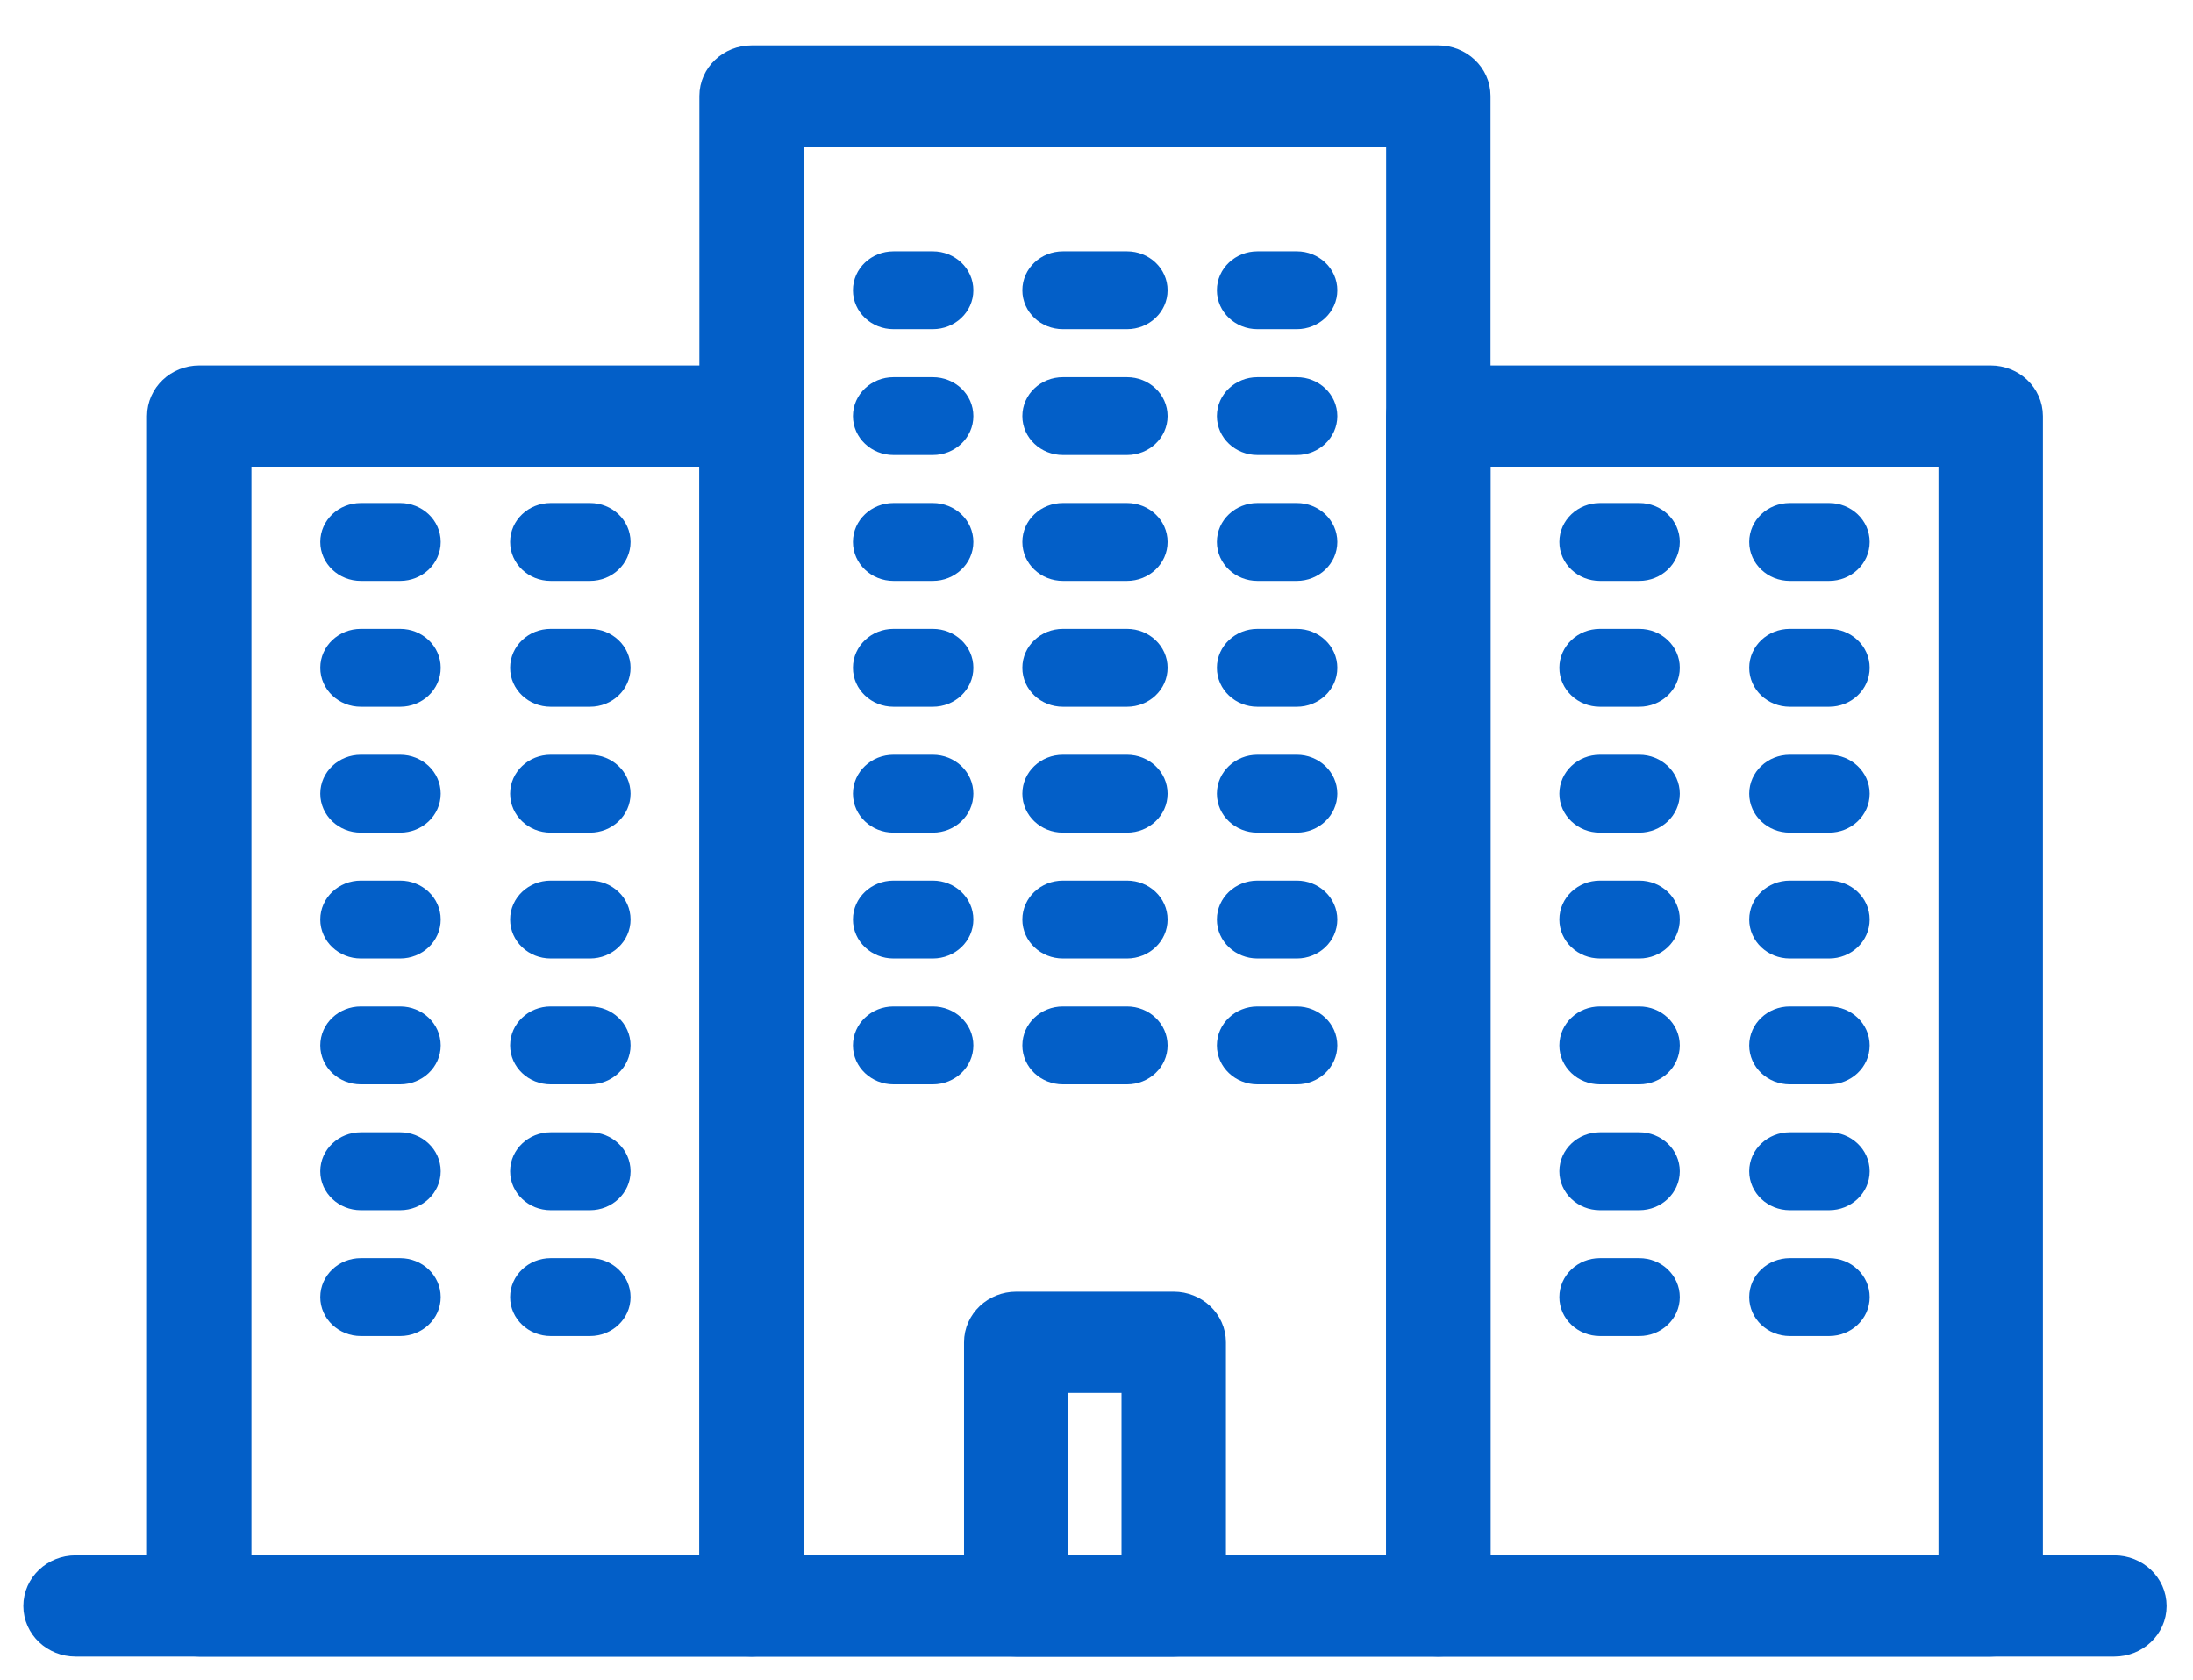 <?xml version="1.0" encoding="UTF-8"?>
<svg width="47px" height="36px" viewBox="0 0 47 36" version="1.1" xmlns="http://www.w3.org/2000/svg" xmlns:xlink="http://www.w3.org/1999/xlink">
    <!-- Generator: Sketch 52.6 (67491) - http://www.bohemiancoding.com/sketch -->
    <title>2</title>
    <desc>Created with Sketch.</desc>
    <g id="상조회사" stroke="none" stroke-width="1" fill="none" fill-rule="evenodd">
        <g id="main_01/section_03" transform="translate(-550, -1427)" fill="#035FC8" stroke="#035FC8">
            <g id="2-copy-2" transform="translate(548, 1420)">
                <g id="Group-83" transform="translate(3, 8)">
                    <g id="Group-82">
                        <path d="M15.727,32.831 L29.207,32.831 L29.207,1.642 L15.727,1.642 L15.727,32.831 Z M29.826,34 L15.108,34 C14.766,34 14.489,33.738 14.489,33.416 L14.489,1.057 C14.489,0.735 14.766,0.473 15.108,0.473 L29.826,0.473 C30.167,0.473 30.445,0.735 30.445,1.057 L30.445,33.416 C30.445,33.738 30.167,34 29.826,34 Z" id="Fill-2"></path>
                        <path d="M3.889,32.831 L14.489,32.831 L14.489,8.502 L3.889,8.502 L3.889,32.831 Z M15.108,34 L3.27,34 C2.928,34 2.651,33.738 2.651,33.416 L2.651,7.917 C2.651,7.594 2.928,7.332 3.27,7.332 L15.108,7.332 C15.45,7.332 15.727,7.594 15.727,7.917 L15.727,33.416 C15.727,33.738 15.45,34 15.108,34 Z" id="Fill-5"></path>
                        <path d="M30.445,32.831 L41.045,32.831 L41.045,8.502 L30.445,8.502 L30.445,32.831 Z M41.664,34 L29.826,34 C29.485,34 29.207,33.738 29.207,33.416 L29.207,7.917 C29.207,7.594 29.485,7.332 29.826,7.332 L41.664,7.332 C42.006,7.332 42.283,7.594 42.283,7.917 L42.283,33.416 C42.283,33.738 42.006,34 41.664,34 Z" id="Fill-7"></path>
                        <path d="M18.992,5.804 L18.149,5.804 C17.807,5.804 17.53,5.542 17.53,5.22 C17.53,4.897 17.807,4.636 18.149,4.636 L18.992,4.636 C19.334,4.636 19.611,4.897 19.611,5.22 C19.611,5.542 19.334,5.804 18.992,5.804" id="Fill-9" stroke-width="0.5"></path>
                        <path d="M23.154,5.804 L21.78,5.804 C21.438,5.804 21.161,5.542 21.161,5.22 C21.161,4.897 21.438,4.636 21.78,4.636 L23.154,4.636 C23.496,4.636 23.773,4.897 23.773,5.22 C23.773,5.542 23.496,5.804 23.154,5.804" id="Fill-10" stroke-width="0.5"></path>
                        <path d="M26.793,5.804 L25.949,5.804 C25.607,5.804 25.33,5.542 25.33,5.22 C25.33,4.897 25.607,4.636 25.949,4.636 L26.793,4.636 C27.134,4.636 27.411,4.897 27.411,5.22 C27.411,5.542 27.134,5.804 26.793,5.804" id="Fill-11" stroke-width="0.5"></path>
                        <path d="M18.992,8.501 L18.149,8.501 C17.807,8.501 17.53,8.239 17.53,7.917 C17.53,7.594 17.807,7.333 18.149,7.333 L18.992,7.333 C19.334,7.333 19.611,7.594 19.611,7.917 C19.611,8.239 19.334,8.501 18.992,8.501" id="Fill-13" stroke-width="0.5"></path>
                        <path d="M23.154,8.501 L21.78,8.501 C21.438,8.501 21.161,8.239 21.161,7.917 C21.161,7.594 21.438,7.333 21.78,7.333 L23.154,7.333 C23.496,7.333 23.773,7.594 23.773,7.917 C23.773,8.239 23.496,8.501 23.154,8.501" id="Fill-14" stroke-width="0.5"></path>
                        <path d="M26.793,8.501 L25.949,8.501 C25.607,8.501 25.33,8.239 25.33,7.917 C25.33,7.594 25.607,7.333 25.949,7.333 L26.793,7.333 C27.134,7.333 27.411,7.594 27.411,7.917 C27.411,8.239 27.134,8.501 26.793,8.501" id="Fill-15" stroke-width="0.5"></path>
                        <path d="M18.992,11.199 L18.149,11.199 C17.807,11.199 17.53,10.937 17.53,10.614 C17.53,10.291 17.807,10.03 18.149,10.03 L18.992,10.03 C19.334,10.03 19.611,10.291 19.611,10.614 C19.611,10.937 19.334,11.199 18.992,11.199" id="Fill-17" stroke-width="0.5"></path>
                        <path d="M23.154,11.199 L21.78,11.199 C21.438,11.199 21.161,10.937 21.161,10.614 C21.161,10.291 21.438,10.03 21.78,10.03 L23.154,10.03 C23.496,10.03 23.773,10.291 23.773,10.614 C23.773,10.937 23.496,11.199 23.154,11.199" id="Fill-18" stroke-width="0.5"></path>
                        <path d="M26.793,11.199 L25.949,11.199 C25.607,11.199 25.33,10.937 25.33,10.614 C25.33,10.291 25.607,10.03 25.949,10.03 L26.793,10.03 C27.134,10.03 27.411,10.291 27.411,10.614 C27.411,10.937 27.134,11.199 26.793,11.199" id="Fill-19" stroke-width="0.5"></path>
                        <path d="M18.992,13.895 L18.149,13.895 C17.807,13.895 17.53,13.634 17.53,13.311 C17.53,12.988 17.807,12.727 18.149,12.727 L18.992,12.727 C19.334,12.727 19.611,12.988 19.611,13.311 C19.611,13.634 19.334,13.895 18.992,13.895" id="Fill-21" stroke-width="0.5"></path>
                        <path d="M23.154,13.895 L21.78,13.895 C21.438,13.895 21.161,13.634 21.161,13.311 C21.161,12.988 21.438,12.727 21.78,12.727 L23.154,12.727 C23.496,12.727 23.773,12.988 23.773,13.311 C23.773,13.634 23.496,13.895 23.154,13.895" id="Fill-22" stroke-width="0.5"></path>
                        <path d="M26.793,13.895 L25.949,13.895 C25.607,13.895 25.33,13.634 25.33,13.311 C25.33,12.988 25.607,12.727 25.949,12.727 L26.793,12.727 C27.134,12.727 27.411,12.988 27.411,13.311 C27.411,13.634 27.134,13.895 26.793,13.895" id="Fill-23" stroke-width="0.5"></path>
                        <path d="M7.576,11.199 L6.733,11.199 C6.391,11.199 6.114,10.937 6.114,10.614 C6.114,10.291 6.391,10.03 6.733,10.03 L7.576,10.03 C7.918,10.03 8.195,10.291 8.195,10.614 C8.195,10.937 7.918,11.199 7.576,11.199" id="Fill-25" stroke-width="0.5"></path>
                        <path d="M11.645,11.199 L10.801,11.199 C10.46,11.199 10.183,10.937 10.183,10.614 C10.183,10.291 10.46,10.03 10.801,10.03 L11.645,10.03 C11.987,10.03 12.264,10.291 12.264,10.614 C12.264,10.937 11.987,11.199 11.645,11.199" id="Fill-26" stroke-width="0.5"></path>
                        <path d="M7.576,13.895 L6.733,13.895 C6.391,13.895 6.114,13.634 6.114,13.311 C6.114,12.988 6.391,12.727 6.733,12.727 L7.576,12.727 C7.918,12.727 8.195,12.988 8.195,13.311 C8.195,13.634 7.918,13.895 7.576,13.895" id="Fill-28" stroke-width="0.5"></path>
                        <path d="M11.645,13.895 L10.801,13.895 C10.46,13.895 10.183,13.634 10.183,13.311 C10.183,12.988 10.46,12.727 10.801,12.727 L11.645,12.727 C11.987,12.727 12.264,12.988 12.264,13.311 C12.264,13.634 11.987,13.895 11.645,13.895" id="Fill-29" stroke-width="0.5"></path>
                        <path d="M7.576,16.593 L6.733,16.593 C6.391,16.593 6.114,16.331 6.114,16.008 C6.114,15.685 6.391,15.424 6.733,15.424 L7.576,15.424 C7.918,15.424 8.195,15.685 8.195,16.008 C8.195,16.331 7.918,16.593 7.576,16.593" id="Fill-31" stroke-width="0.5"></path>
                        <path d="M11.645,16.593 L10.801,16.593 C10.46,16.593 10.183,16.331 10.183,16.008 C10.183,15.685 10.46,15.424 10.801,15.424 L11.645,15.424 C11.987,15.424 12.264,15.685 12.264,16.008 C12.264,16.331 11.987,16.593 11.645,16.593" id="Fill-32" stroke-width="0.5"></path>
                        <path d="M7.576,19.29 L6.733,19.29 C6.391,19.29 6.114,19.028 6.114,18.705 C6.114,18.382 6.391,18.121 6.733,18.121 L7.576,18.121 C7.918,18.121 8.195,18.382 8.195,18.705 C8.195,19.028 7.918,19.29 7.576,19.29" id="Fill-34" stroke-width="0.5"></path>
                        <path d="M11.645,19.29 L10.801,19.29 C10.46,19.29 10.183,19.028 10.183,18.705 C10.183,18.382 10.46,18.121 10.801,18.121 L11.645,18.121 C11.987,18.121 12.264,18.382 12.264,18.705 C12.264,19.028 11.987,19.29 11.645,19.29" id="Fill-35" stroke-width="0.5"></path>
                        <path d="M7.576,21.987 L6.733,21.987 C6.391,21.987 6.114,21.725 6.114,21.403 C6.114,21.08 6.391,20.818 6.733,20.818 L7.576,20.818 C7.918,20.818 8.195,21.08 8.195,21.403 C8.195,21.725 7.918,21.987 7.576,21.987" id="Fill-37" stroke-width="0.5"></path>
                        <path d="M11.645,21.987 L10.801,21.987 C10.46,21.987 10.183,21.725 10.183,21.403 C10.183,21.08 10.46,20.818 10.801,20.818 L11.645,20.818 C11.987,20.818 12.264,21.08 12.264,21.403 C12.264,21.725 11.987,21.987 11.645,21.987" id="Fill-38" stroke-width="0.5"></path>
                        <path d="M7.576,24.684 L6.733,24.684 C6.391,24.684 6.114,24.422 6.114,24.1 C6.114,23.777 6.391,23.515 6.733,23.515 L7.576,23.515 C7.918,23.515 8.195,23.777 8.195,24.1 C8.195,24.422 7.918,24.684 7.576,24.684" id="Fill-40" stroke-width="0.5"></path>
                        <path d="M11.645,24.684 L10.801,24.684 C10.46,24.684 10.183,24.422 10.183,24.1 C10.183,23.777 10.46,23.515 10.801,23.515 L11.645,23.515 C11.987,23.515 12.264,23.777 12.264,24.1 C12.264,24.422 11.987,24.684 11.645,24.684" id="Fill-41" stroke-width="0.5"></path>
                        <path d="M7.576,27.381 L6.733,27.381 C6.391,27.381 6.114,27.119 6.114,26.797 C6.114,26.474 6.391,26.212 6.733,26.212 L7.576,26.212 C7.918,26.212 8.195,26.474 8.195,26.797 C8.195,27.119 7.918,27.381 7.576,27.381" id="Fill-43" stroke-width="0.5"></path>
                        <path d="M11.645,27.381 L10.801,27.381 C10.46,27.381 10.183,27.119 10.183,26.797 C10.183,26.474 10.46,26.212 10.801,26.212 L11.645,26.212 C11.987,26.212 12.264,26.474 12.264,26.797 C12.264,27.119 11.987,27.381 11.645,27.381" id="Fill-44" stroke-width="0.5"></path>
                        <path d="M38.201,11.199 L37.358,11.199 C37.016,11.199 36.739,10.937 36.739,10.614 C36.739,10.291 37.016,10.03 37.358,10.03 L38.201,10.03 C38.543,10.03 38.82,10.291 38.82,10.614 C38.82,10.937 38.543,11.199 38.201,11.199" id="Fill-46" stroke-width="0.5"></path>
                        <path d="M34.132,11.199 L33.289,11.199 C32.947,11.199 32.67,10.937 32.67,10.614 C32.67,10.291 32.947,10.03 33.289,10.03 L34.132,10.03 C34.474,10.03 34.751,10.291 34.751,10.614 C34.751,10.937 34.474,11.199 34.132,11.199" id="Fill-47" stroke-width="0.5"></path>
                        <path d="M38.201,13.895 L37.358,13.895 C37.016,13.895 36.739,13.634 36.739,13.311 C36.739,12.988 37.016,12.727 37.358,12.727 L38.201,12.727 C38.543,12.727 38.82,12.988 38.82,13.311 C38.82,13.634 38.543,13.895 38.201,13.895" id="Fill-49" stroke-width="0.5"></path>
                        <path d="M34.132,13.895 L33.289,13.895 C32.947,13.895 32.67,13.634 32.67,13.311 C32.67,12.988 32.947,12.727 33.289,12.727 L34.132,12.727 C34.474,12.727 34.751,12.988 34.751,13.311 C34.751,13.634 34.474,13.895 34.132,13.895" id="Fill-50" stroke-width="0.5"></path>
                        <path d="M38.201,16.593 L37.358,16.593 C37.016,16.593 36.739,16.331 36.739,16.008 C36.739,15.685 37.016,15.424 37.358,15.424 L38.201,15.424 C38.543,15.424 38.82,15.685 38.82,16.008 C38.82,16.331 38.543,16.593 38.201,16.593" id="Fill-52" stroke-width="0.5"></path>
                        <path d="M34.132,16.593 L33.289,16.593 C32.947,16.593 32.67,16.331 32.67,16.008 C32.67,15.685 32.947,15.424 33.289,15.424 L34.132,15.424 C34.474,15.424 34.751,15.685 34.751,16.008 C34.751,16.331 34.474,16.593 34.132,16.593" id="Fill-53" stroke-width="0.5"></path>
                        <path d="M38.201,19.29 L37.358,19.29 C37.016,19.29 36.739,19.028 36.739,18.705 C36.739,18.382 37.016,18.121 37.358,18.121 L38.201,18.121 C38.543,18.121 38.82,18.382 38.82,18.705 C38.82,19.028 38.543,19.29 38.201,19.29" id="Fill-55" stroke-width="0.5"></path>
                        <path d="M34.132,19.29 L33.289,19.29 C32.947,19.29 32.67,19.028 32.67,18.705 C32.67,18.382 32.947,18.121 33.289,18.121 L34.132,18.121 C34.474,18.121 34.751,18.382 34.751,18.705 C34.751,19.028 34.474,19.29 34.132,19.29" id="Fill-56" stroke-width="0.5"></path>
                        <path d="M38.201,21.987 L37.358,21.987 C37.016,21.987 36.739,21.725 36.739,21.403 C36.739,21.08 37.016,20.818 37.358,20.818 L38.201,20.818 C38.543,20.818 38.82,21.08 38.82,21.403 C38.82,21.725 38.543,21.987 38.201,21.987" id="Fill-58" stroke-width="0.5"></path>
                        <path d="M34.132,21.987 L33.289,21.987 C32.947,21.987 32.67,21.725 32.67,21.403 C32.67,21.08 32.947,20.818 33.289,20.818 L34.132,20.818 C34.474,20.818 34.751,21.08 34.751,21.403 C34.751,21.725 34.474,21.987 34.132,21.987" id="Fill-59" stroke-width="0.5"></path>
                        <path d="M38.201,24.684 L37.358,24.684 C37.016,24.684 36.739,24.422 36.739,24.1 C36.739,23.777 37.016,23.515 37.358,23.515 L38.201,23.515 C38.543,23.515 38.82,23.777 38.82,24.1 C38.82,24.422 38.543,24.684 38.201,24.684" id="Fill-61" stroke-width="0.5"></path>
                        <path d="M34.132,24.684 L33.289,24.684 C32.947,24.684 32.67,24.422 32.67,24.1 C32.67,23.777 32.947,23.515 33.289,23.515 L34.132,23.515 C34.474,23.515 34.751,23.777 34.751,24.1 C34.751,24.422 34.474,24.684 34.132,24.684" id="Fill-62" stroke-width="0.5"></path>
                        <path d="M38.201,27.381 L37.358,27.381 C37.016,27.381 36.739,27.119 36.739,26.797 C36.739,26.474 37.016,26.212 37.358,26.212 L38.201,26.212 C38.543,26.212 38.82,26.474 38.82,26.797 C38.82,27.119 38.543,27.381 38.201,27.381" id="Fill-64" stroke-width="0.5"></path>
                        <path d="M34.132,27.381 L33.289,27.381 C32.947,27.381 32.67,27.119 32.67,26.797 C32.67,26.474 32.947,26.212 33.289,26.212 L34.132,26.212 C34.474,26.212 34.751,26.474 34.751,26.797 C34.751,27.119 34.474,27.381 34.132,27.381" id="Fill-65" stroke-width="0.5"></path>
                        <path d="M18.992,16.593 L18.149,16.593 C17.807,16.593 17.53,16.331 17.53,16.008 C17.53,15.685 17.807,15.424 18.149,15.424 L18.992,15.424 C19.334,15.424 19.611,15.685 19.611,16.008 C19.611,16.331 19.334,16.593 18.992,16.593" id="Fill-67" stroke-width="0.5"></path>
                        <path d="M23.154,16.593 L21.78,16.593 C21.438,16.593 21.161,16.331 21.161,16.008 C21.161,15.685 21.438,15.424 21.78,15.424 L23.154,15.424 C23.496,15.424 23.773,15.685 23.773,16.008 C23.773,16.331 23.496,16.593 23.154,16.593" id="Fill-68" stroke-width="0.5"></path>
                        <path d="M26.793,16.593 L25.949,16.593 C25.607,16.593 25.33,16.331 25.33,16.008 C25.33,15.685 25.607,15.424 25.949,15.424 L26.793,15.424 C27.134,15.424 27.411,15.685 27.411,16.008 C27.411,16.331 27.134,16.593 26.793,16.593" id="Fill-69" stroke-width="0.5"></path>
                        <path d="M18.992,19.29 L18.149,19.29 C17.807,19.29 17.53,19.028 17.53,18.705 C17.53,18.382 17.807,18.121 18.149,18.121 L18.992,18.121 C19.334,18.121 19.611,18.382 19.611,18.705 C19.611,19.028 19.334,19.29 18.992,19.29" id="Fill-71" stroke-width="0.5"></path>
                        <path d="M23.154,19.29 L21.78,19.29 C21.438,19.29 21.161,19.028 21.161,18.705 C21.161,18.382 21.438,18.121 21.78,18.121 L23.154,18.121 C23.496,18.121 23.773,18.382 23.773,18.705 C23.773,19.028 23.496,19.29 23.154,19.29" id="Fill-72" stroke-width="0.5"></path>
                        <path d="M26.793,19.29 L25.949,19.29 C25.607,19.29 25.33,19.028 25.33,18.705 C25.33,18.382 25.607,18.121 25.949,18.121 L26.793,18.121 C27.134,18.121 27.411,18.382 27.411,18.705 C27.411,19.028 27.134,19.29 26.793,19.29" id="Fill-73" stroke-width="0.5"></path>
                        <path d="M18.992,21.987 L18.149,21.987 C17.807,21.987 17.53,21.725 17.53,21.403 C17.53,21.08 17.807,20.818 18.149,20.818 L18.992,20.818 C19.334,20.818 19.611,21.08 19.611,21.403 C19.611,21.725 19.334,21.987 18.992,21.987" id="Fill-75" stroke-width="0.5"></path>
                        <path d="M23.154,21.987 L21.78,21.987 C21.438,21.987 21.161,21.725 21.161,21.403 C21.161,21.08 21.438,20.818 21.78,20.818 L23.154,20.818 C23.496,20.818 23.773,21.08 23.773,21.403 C23.773,21.725 23.496,21.987 23.154,21.987" id="Fill-76" stroke-width="0.5"></path>
                        <path d="M26.793,21.987 L25.949,21.987 C25.607,21.987 25.33,21.725 25.33,21.403 C25.33,21.08 25.607,20.818 25.949,20.818 L26.793,20.818 C27.134,20.818 27.411,21.08 27.411,21.403 C27.411,21.725 27.134,21.987 26.793,21.987" id="Fill-77" stroke-width="0.5"></path>
                        <path d="M21.398,32.831 L23.536,32.831 L23.536,28.35 L21.398,28.35 L21.398,32.831 Z M24.155,34 L20.779,34 C20.437,34 20.161,33.738 20.161,33.416 L20.161,27.765 C20.161,27.443 20.437,27.181 20.779,27.181 L24.155,27.181 C24.496,27.181 24.774,27.443 24.774,27.765 L24.774,33.416 C24.774,33.738 24.496,34 24.155,34 Z" id="Fill-79"></path>
                        <path d="M0.619,33.416 L44.315,33.416" id="Fill-80"></path>
                        <path d="M44.315,34 L0.619,34 C0.277,34 -0,33.738 -0,33.416 C-0,33.093 0.277,32.831 0.619,32.831 L44.315,32.831 C44.657,32.831 44.934,33.093 44.934,33.416 C44.934,33.738 44.657,34 44.315,34" id="Fill-81"></path>
                    </g>
                </g>
            </g>
        </g>
    </g>
</svg>
